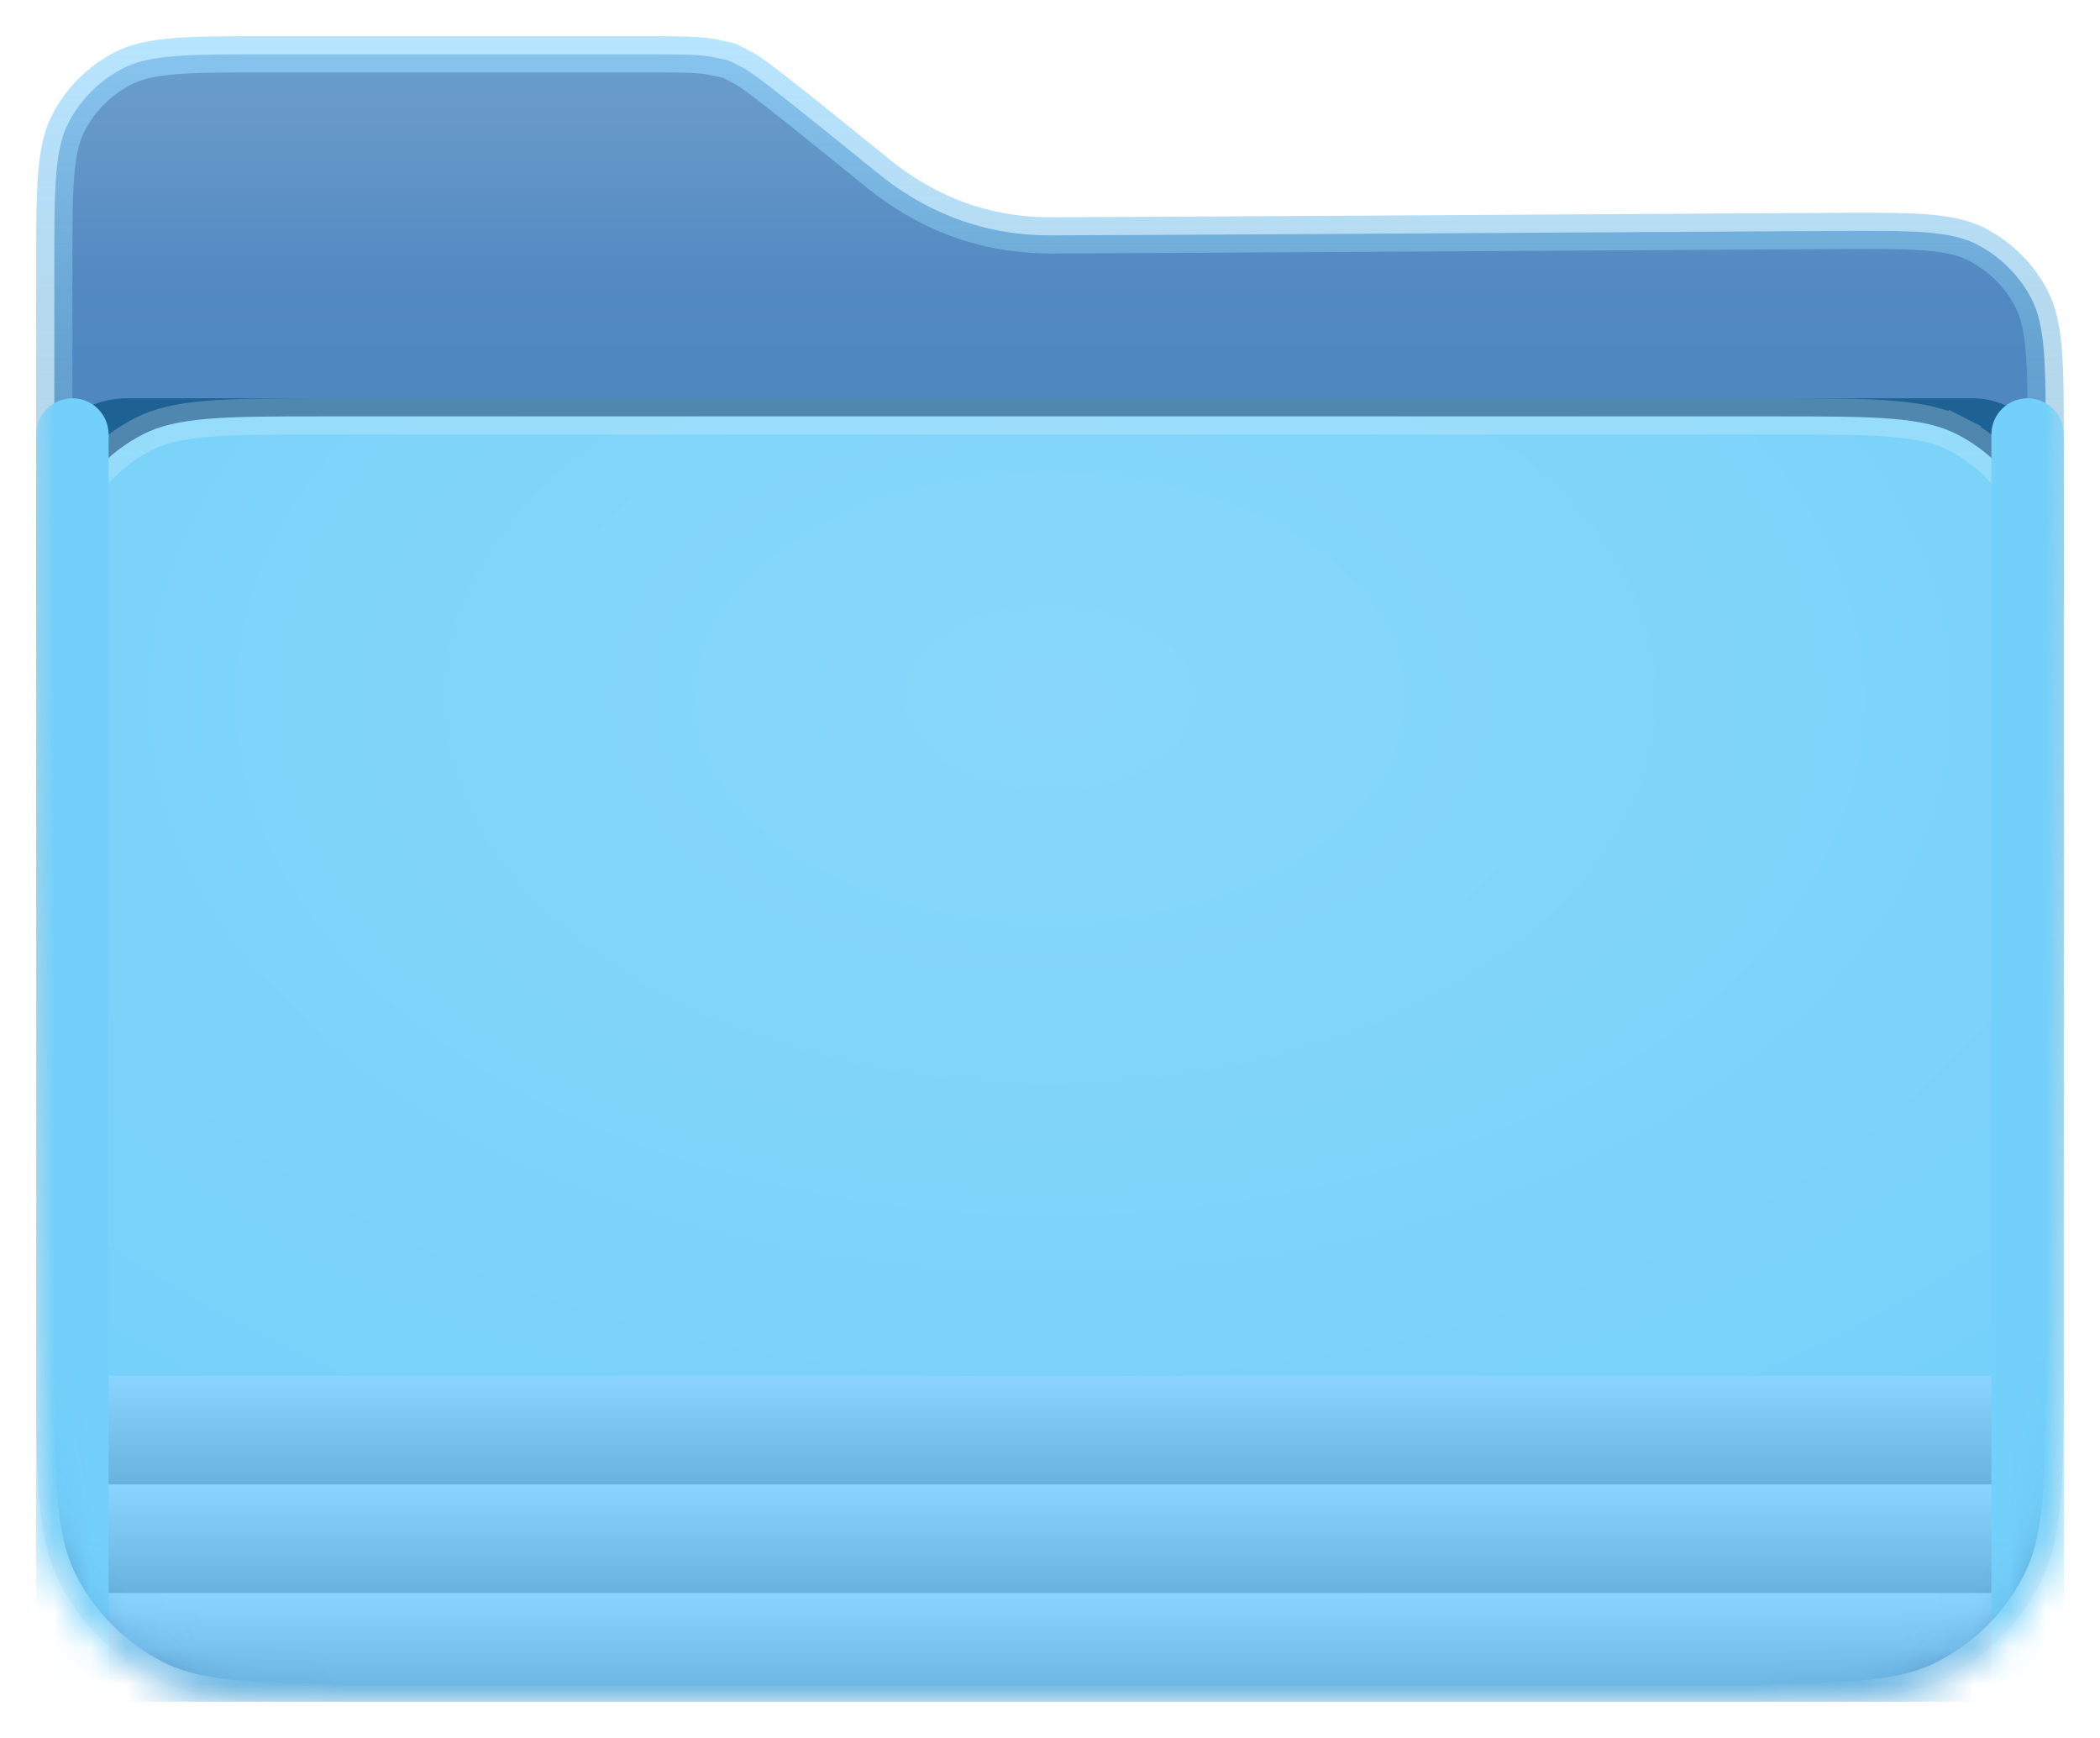 <svg width="58" height="48" viewBox="0 0 58 48" fill="none" xmlns="http://www.w3.org/2000/svg">
<g filter="url(#filter0_d_2073_174)">
<path d="M1.5 6.4C1.5 5.272 1.5 4.455 1.553 3.814C1.605 3.177 1.705 2.757 1.881 2.411C2.217 1.752 2.752 1.217 3.411 0.881C3.757 0.705 4.177 0.605 4.814 0.553C5.455 0.5 6.272 0.5 7.4 0.5H17.667C18.824 0.5 19.321 0.503 19.658 0.573C19.766 0.595 19.846 0.611 19.906 0.623C20.042 0.651 20.081 0.659 20.126 0.674C20.17 0.69 20.206 0.708 20.329 0.773C20.384 0.801 20.456 0.839 20.553 0.89C20.683 0.956 21.017 1.198 21.653 1.7C22.27 2.186 23.129 2.88 24.279 3.811C25.434 4.746 26.993 5.5 29 5.5C30.357 5.5 42.733 5.427 50.57 5.379C51.703 5.372 52.522 5.368 53.166 5.417C53.805 5.465 54.228 5.564 54.576 5.739C55.238 6.073 55.778 6.609 56.116 7.27C56.293 7.617 56.394 8.039 56.447 8.679C56.5 9.324 56.5 10.145 56.5 11.28V36.4C56.5 38.088 56.5 39.325 56.42 40.3C56.341 41.27 56.186 41.937 55.901 42.497C55.373 43.532 54.532 44.373 53.497 44.901C52.937 45.186 52.27 45.341 51.3 45.42C50.325 45.5 49.088 45.5 47.4 45.5H10.6C8.912 45.5 7.675 45.5 6.7 45.42C5.73 45.341 5.063 45.186 4.503 44.901C3.468 44.373 2.627 43.532 2.099 42.497C1.814 41.937 1.659 41.27 1.58 40.3C1.5 39.325 1.5 38.088 1.5 36.4V6.4Z" fill="url(#paint0_linear_2073_174)" stroke="url(#paint1_linear_2073_174)"/>
<mask id="mask0_2073_174" style="mask-type:alpha" maskUnits="userSpaceOnUse" x="1" y="0" width="56" height="46">
<path d="M1.5 6.4C1.5 5.272 1.5 4.455 1.553 3.814C1.605 3.177 1.705 2.757 1.881 2.411C2.217 1.752 2.752 1.217 3.411 0.881C3.757 0.705 4.177 0.605 4.814 0.553C5.455 0.5 6.272 0.5 7.4 0.5H17.667C18.824 0.5 19.321 0.503 19.658 0.573C19.766 0.595 19.846 0.611 19.906 0.623C20.042 0.651 20.081 0.659 20.126 0.674C20.17 0.69 20.206 0.708 20.329 0.773C20.384 0.801 20.456 0.839 20.553 0.89C20.683 0.956 21.017 1.198 21.653 1.7C22.27 2.186 23.129 2.88 24.279 3.811C25.434 4.746 26.993 5.5 29 5.5C30.357 5.5 42.733 5.427 50.57 5.379C51.703 5.372 52.522 5.368 53.166 5.417C53.805 5.465 54.228 5.564 54.576 5.739C55.238 6.073 55.778 6.609 56.116 7.27C56.293 7.617 56.394 8.039 56.447 8.679C56.5 9.324 56.5 10.145 56.5 11.28V36.4C56.5 38.088 56.5 39.325 56.42 40.3C56.341 41.27 56.186 41.937 55.901 42.497C55.373 43.532 54.532 44.373 53.497 44.901C52.937 45.186 52.27 45.341 51.3 45.42C50.325 45.5 49.088 45.5 47.4 45.5H10.6C8.912 45.5 7.675 45.5 6.7 45.42C5.73 45.341 5.063 45.186 4.503 44.901C3.468 44.373 2.627 43.532 2.099 42.497C1.814 41.937 1.659 41.27 1.58 40.3C1.5 39.325 1.5 38.088 1.5 36.4V6.4Z" fill="white" stroke="white"/>
</mask>
<g mask="url(#mask0_2073_174)">
<g style="mix-blend-mode:darken" filter="url(#filter1_df_2073_174)">
<rect x="1" y="8" width="56" height="8" rx="2.5" fill="url(#paint2_linear_2073_174)"/>
</g>
<path d="M54.043 10.991L54.27 10.545L54.043 10.991C54.89 11.422 55.578 12.11 56.01 12.957C56.24 13.41 56.368 13.954 56.434 14.757C56.5 15.565 56.5 16.592 56.5 18V39.6C56.5 40.728 56.5 41.545 56.447 42.187C56.395 42.823 56.295 43.243 56.118 43.589C55.783 44.248 55.248 44.783 54.589 45.118C54.243 45.295 53.823 45.395 53.187 45.447C52.545 45.5 51.728 45.5 50.6 45.5H7.4C6.272 45.5 5.455 45.5 4.814 45.447C4.177 45.395 3.757 45.295 3.411 45.118C2.752 44.783 2.217 44.248 1.881 43.589C1.705 43.243 1.605 42.823 1.553 42.187C1.5 41.545 1.5 40.728 1.5 39.6V18C1.5 16.592 1.5 15.565 1.566 14.757C1.632 13.954 1.76 13.41 1.99 12.957C2.422 12.11 3.11 11.422 3.957 10.991C4.41 10.76 4.954 10.632 5.757 10.566C6.565 10.5 7.592 10.5 9 10.5H49C50.408 10.5 51.435 10.5 52.243 10.566C53.046 10.632 53.59 10.76 54.043 10.991Z" fill="#73D0FA"/>
<path d="M54.043 10.991L54.27 10.545L54.043 10.991C54.89 11.422 55.578 12.11 56.01 12.957C56.24 13.41 56.368 13.954 56.434 14.757C56.5 15.565 56.5 16.592 56.5 18V39.6C56.5 40.728 56.5 41.545 56.447 42.187C56.395 42.823 56.295 43.243 56.118 43.589C55.783 44.248 55.248 44.783 54.589 45.118C54.243 45.295 53.823 45.395 53.187 45.447C52.545 45.5 51.728 45.5 50.6 45.5H7.4C6.272 45.5 5.455 45.5 4.814 45.447C4.177 45.395 3.757 45.295 3.411 45.118C2.752 44.783 2.217 44.248 1.881 43.589C1.705 43.243 1.605 42.823 1.553 42.187C1.5 41.545 1.5 40.728 1.5 39.6V18C1.5 16.592 1.5 15.565 1.566 14.757C1.632 13.954 1.76 13.41 1.99 12.957C2.422 12.11 3.11 11.422 3.957 10.991C4.41 10.76 4.954 10.632 5.757 10.566C6.565 10.5 7.592 10.5 9 10.5H49C50.408 10.5 51.435 10.5 52.243 10.566C53.046 10.632 53.59 10.76 54.043 10.991Z" fill="url(#paint3_radial_2073_174)" fill-opacity="0.55"/>
<path d="M54.043 10.991L54.27 10.545L54.043 10.991C54.89 11.422 55.578 12.11 56.01 12.957C56.24 13.41 56.368 13.954 56.434 14.757C56.5 15.565 56.5 16.592 56.5 18V39.6C56.5 40.728 56.5 41.545 56.447 42.187C56.395 42.823 56.295 43.243 56.118 43.589C55.783 44.248 55.248 44.783 54.589 45.118C54.243 45.295 53.823 45.395 53.187 45.447C52.545 45.5 51.728 45.5 50.6 45.5H7.4C6.272 45.5 5.455 45.5 4.814 45.447C4.177 45.395 3.757 45.295 3.411 45.118C2.752 44.783 2.217 44.248 1.881 43.589C1.705 43.243 1.605 42.823 1.553 42.187C1.5 41.545 1.5 40.728 1.5 39.6V18C1.5 16.592 1.5 15.565 1.566 14.757C1.632 13.954 1.76 13.41 1.99 12.957C2.422 12.11 3.11 11.422 3.957 10.991C4.41 10.76 4.954 10.632 5.757 10.566C6.565 10.5 7.592 10.5 9 10.5H49C50.408 10.5 51.435 10.5 52.243 10.566C53.046 10.632 53.59 10.76 54.043 10.991Z" stroke="url(#paint4_linear_2073_174)"/>
<rect x="1" y="37" width="56" height="3" fill="url(#paint5_linear_2073_174)"/>
<rect x="1" y="40" width="56" height="3" fill="url(#paint6_linear_2073_174)"/>
<rect x="1" y="43" width="56" height="3" fill="url(#paint7_linear_2073_174)"/>
<g filter="url(#filter2_f_2073_174)">
<path d="M1 11C1 10.448 1.448 10 2 10C2.552 10 3 10.448 3 11V46H1V11Z" fill="#73D0FA"/>
</g>
<g filter="url(#filter3_f_2073_174)">
<path d="M55 11C55 10.448 55.448 10 56 10C56.552 10 57 10.448 57 11V46H55V11Z" fill="#73D0FA"/>
</g>
</g>
</g>
<defs>
<filter id="filter0_d_2073_174" x="0" y="0" width="58" height="48" filterUnits="userSpaceOnUse" color-interpolation-filters="sRGB">
<feFlood flood-opacity="0" result="BackgroundImageFix"/>
<feColorMatrix in="SourceAlpha" type="matrix" values="0 0 0 0 0 0 0 0 0 0 0 0 0 0 0 0 0 0 127 0" result="hardAlpha"/>
<feOffset dy="1"/>
<feGaussianBlur stdDeviation="0.5"/>
<feColorMatrix type="matrix" values="0 0 0 0 0 0 0 0 0 0 0 0 0 0 0 0 0 0 0.246 0"/>
<feBlend mode="normal" in2="BackgroundImageFix" result="effect1_dropShadow_2073_174"/>
<feBlend mode="normal" in="SourceGraphic" in2="effect1_dropShadow_2073_174" result="shape"/>
</filter>
<filter id="filter1_df_2073_174" x="-4.437" y="2.563" width="66.873" height="19.437" filterUnits="userSpaceOnUse" color-interpolation-filters="sRGB">
<feFlood flood-opacity="0" result="BackgroundImageFix"/>
<feColorMatrix in="SourceAlpha" type="matrix" values="0 0 0 0 0 0 0 0 0 0 0 0 0 0 0 0 0 0 127 0" result="hardAlpha"/>
<feOffset dy="2"/>
<feGaussianBlur stdDeviation="2"/>
<feColorMatrix type="matrix" values="0 0 0 0 0.243 0 0 0 0 0.53 0 0 0 0 0.784 0 0 0 1 0"/>
<feBlend mode="normal" in2="BackgroundImageFix" result="effect1_dropShadow_2073_174"/>
<feBlend mode="normal" in="SourceGraphic" in2="effect1_dropShadow_2073_174" result="shape"/>
<feGaussianBlur stdDeviation="2.718" result="effect2_foregroundBlur_2073_174"/>
</filter>
<filter id="filter2_f_2073_174" x="-4.437" y="4.563" width="12.873" height="46.873" filterUnits="userSpaceOnUse" color-interpolation-filters="sRGB">
<feFlood flood-opacity="0" result="BackgroundImageFix"/>
<feBlend mode="normal" in="SourceGraphic" in2="BackgroundImageFix" result="shape"/>
<feGaussianBlur stdDeviation="2.718" result="effect1_foregroundBlur_2073_174"/>
</filter>
<filter id="filter3_f_2073_174" x="49.563" y="4.563" width="12.873" height="46.873" filterUnits="userSpaceOnUse" color-interpolation-filters="sRGB">
<feFlood flood-opacity="0" result="BackgroundImageFix"/>
<feBlend mode="normal" in="SourceGraphic" in2="BackgroundImageFix" result="shape"/>
<feGaussianBlur stdDeviation="2.718" result="effect1_foregroundBlur_2073_174"/>
</filter>
<linearGradient id="paint0_linear_2073_174" x1="23.511" y1="0" x2="23.511" y2="9.018" gradientUnits="userSpaceOnUse">
<stop stop-color="#699CCB"/>
<stop offset="0.108" stop-color="#689CCB"/>
<stop offset="0.206" stop-color="#679ACA"/>
<stop offset="0.296" stop-color="#6598C9"/>
<stop offset="0.38" stop-color="#6296C8"/>
<stop offset="0.46" stop-color="#5F93C7"/>
<stop offset="0.54" stop-color="#5B90C5"/>
<stop offset="0.62" stop-color="#588EC4"/>
<stop offset="0.704" stop-color="#548BC3"/>
<stop offset="0.794" stop-color="#5289C2"/>
<stop offset="0.892" stop-color="#5088C1"/>
<stop offset="1" stop-color="#4F87C1"/>
</linearGradient>
<linearGradient id="paint1_linear_2073_174" x1="1" y1="0" x2="1" y2="46" gradientUnits="userSpaceOnUse">
<stop stop-color="#96D8FF" stop-opacity="0.682"/>
<stop offset="1" stop-color="#053A59" stop-opacity="0.01"/>
</linearGradient>
<linearGradient id="paint2_linear_2073_174" x1="1" y1="8" x2="1" y2="16" gradientUnits="userSpaceOnUse">
<stop offset="0" stop-color="#1E6293"/>
<stop offset="1" stop-color="#17659D"/>
</linearGradient>
<radialGradient id="paint3_radial_2073_174" cx="0" cy="0" r="1" gradientUnits="userSpaceOnUse" gradientTransform="translate(29 18.217) rotate(90) scale(27.783 43.217)">
<stop stop-color="white" stop-opacity="0.278"/>
<stop offset="1" stop-color="white" stop-opacity="0.01"/>
</radialGradient>
<linearGradient id="paint4_linear_2073_174" x1="1" y1="10" x2="1" y2="46" gradientUnits="userSpaceOnUse">
<stop stop-color="#E8F7FF" stop-opacity="0.251"/>
<stop offset="1" stop-color="#CCECFF" stop-opacity="0.01"/>
</linearGradient>
<linearGradient id="paint5_linear_2073_174" x1="57" y1="40" x2="57" y2="37" gradientUnits="userSpaceOnUse">
<stop stop-color="#68B2DE"/>
<stop offset="1" stop-color="#8AD4FF"/>
</linearGradient>
<linearGradient id="paint6_linear_2073_174" x1="57" y1="43" x2="57" y2="40" gradientUnits="userSpaceOnUse">
<stop stop-color="#68B2DE"/>
<stop offset="1" stop-color="#8AD4FF"/>
</linearGradient>
<linearGradient id="paint7_linear_2073_174" x1="57" y1="46" x2="57" y2="43" gradientUnits="userSpaceOnUse">
<stop stop-color="#68B2DE"/>
<stop offset="1" stop-color="#8AD4FF"/>
</linearGradient>
</defs>
</svg>
